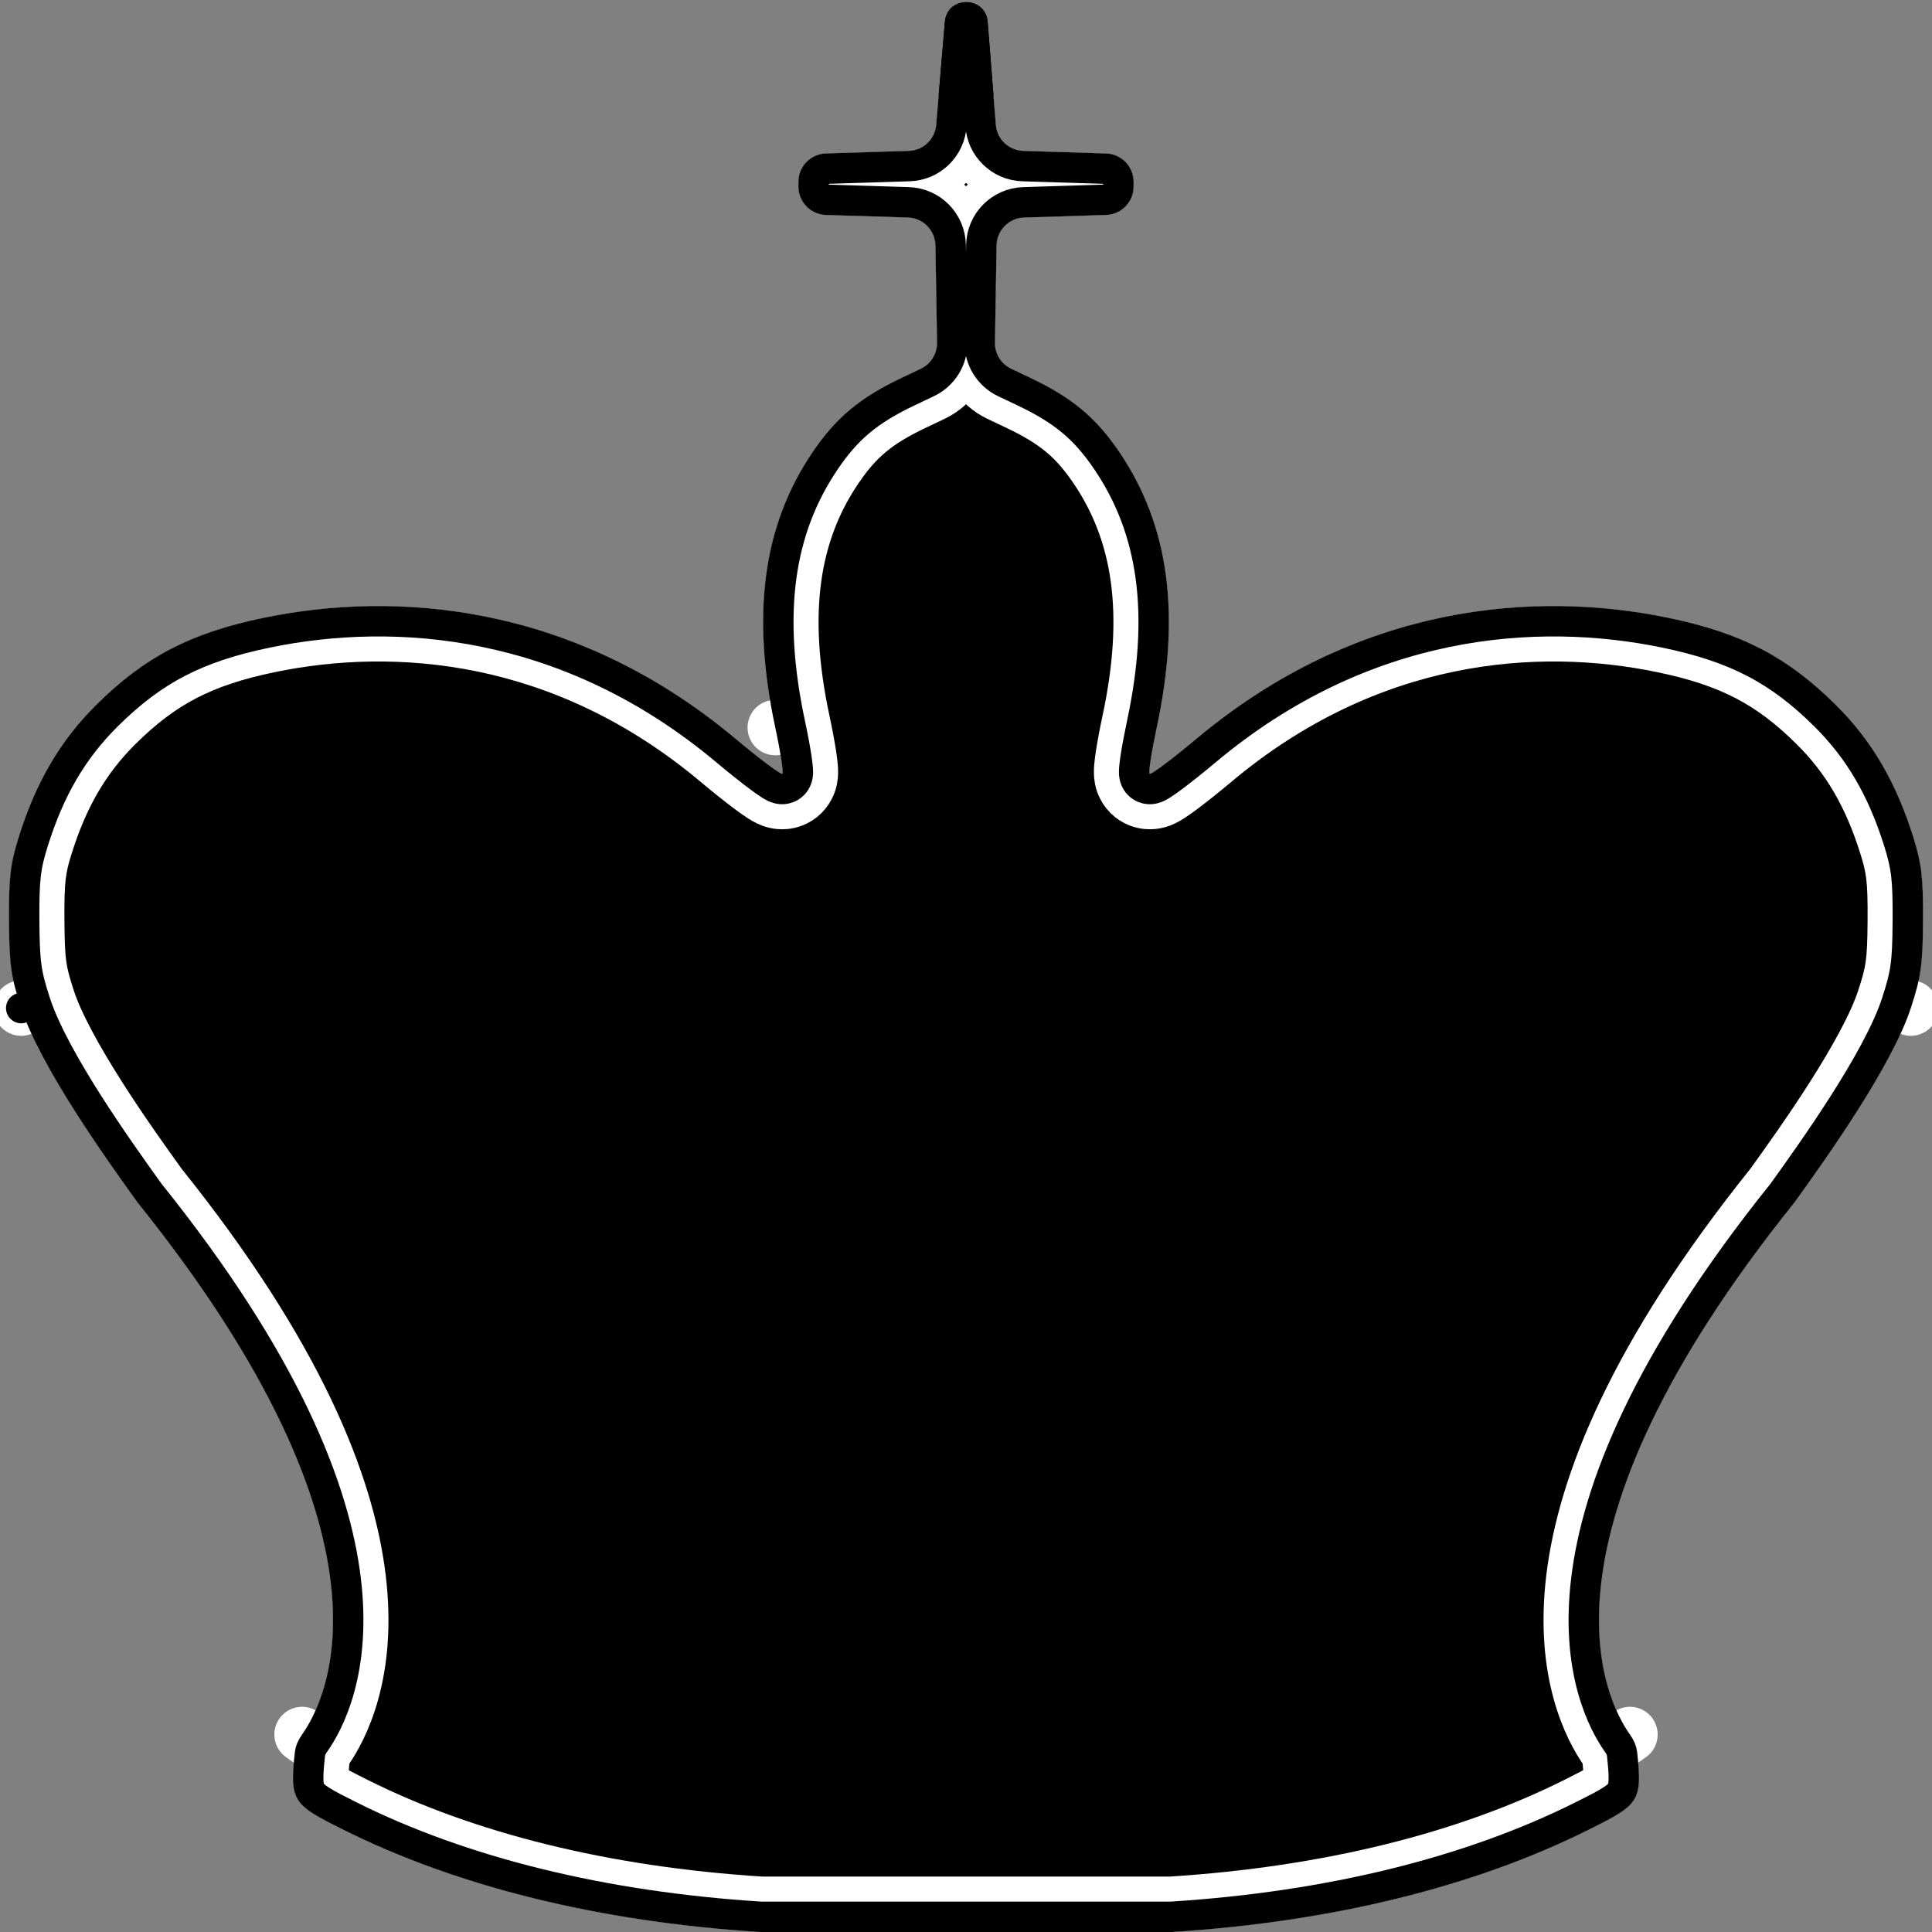<svg width="1080" height="1080" viewBox="0 0 1080 1080" fill="none" xmlns="http://www.w3.org/2000/svg">
<rect x="0" y="0" width="1080" height="1080" fill="#808080" stroke="none"/>
<g clip-path="url(#clip0_103_75)">
<path d="M191.485 1022.61C255.602 1054.73 335.554 1074.39 424.832 1080L424.855 1080H655.145L655.168 1080C744.446 1074.39 824.398 1054.73 888.515 1022.61C916.192 1008.75 918.202 1007.19 915.167 979.337C914.782 975.806 913.198 972.511 911.142 969.614C897.164 949.915 851.875 860.533 1003.17 672.112L1003.66 671.431C1019.95 648.741 1057.22 596.836 1068.15 563.526C1073.86 546.11 1074.83 539.191 1074.98 514.603C1075.14 490.902 1074.2 482.879 1069.58 468.066C1059.97 437.299 1046.33 414.022 1026.26 394.085C999.148 367.172 973.407 353.793 932.452 345.333C858.754 330.11 759.346 337.091 668.641 413.114C655.054 424.503 643.357 433.24 642.646 432.53C641.937 431.821 643.719 420.207 646.607 406.72C660.216 343.177 653.489 293.602 625.705 252.686C612.558 233.324 599.296 222.284 575.759 211.111L565.252 206.122C559.626 203.452 556.08 197.74 556.182 191.513L557.073 137.213C557.212 128.736 563.984 121.863 572.458 121.598L618.299 120.165C626.873 119.897 633.685 112.869 633.685 104.289V101.668C633.685 93.089 626.873 86.061 618.299 85.793L571.992 84.345C563.709 84.087 557.018 77.503 556.623 69.226L552.115 12.251C550.951 -2.448 529.435 -2.505 528.195 12.188L523.377 69.226C522.982 77.503 516.291 84.087 508.008 84.345L461.701 85.793C453.127 86.061 446.315 93.089 446.315 101.668V104.289C446.315 112.869 453.127 119.897 461.701 120.165L507.542 121.598C516.016 121.863 522.788 128.736 522.927 137.213L523.818 191.513C523.92 197.74 520.374 203.452 514.748 206.122L504.241 211.111C480.704 222.284 467.442 233.324 454.295 252.686C426.511 293.602 419.784 343.177 433.393 406.72C436.281 420.207 438.063 431.821 437.354 432.53C436.643 433.24 424.946 424.503 411.359 413.114C320.654 337.091 221.246 330.11 147.548 345.333C106.593 353.793 80.852 367.172 53.745 394.085C33.665 414.022 20.034 437.299 10.423 468.066C5.796 482.879 4.863 490.902 5.015 514.603C5.173 539.191 6.14 546.11 11.853 563.526C22.779 596.836 60.048 648.741 76.34 671.431L76.829 672.112C228.125 860.533 182.836 949.915 168.858 969.614C166.802 972.511 165.218 975.806 164.834 979.337C161.798 1007.19 163.808 1008.75 191.485 1022.61Z" fill="black"/>
<path d="M654.65 1064.5H425.35C337.837 1058.95 260.175 1039.68 198.426 1008.76C191.317 1005.2 186.73 1002.85 183.456 1000.79C180.261 998.788 179.711 997.89 179.702 997.876C179.699 997.872 179.697 997.869 179.695 997.865C179.693 997.86 179.69 997.854 179.685 997.844C179.677 997.825 179.645 997.749 179.603 997.591C179.512 997.256 179.37 996.541 179.309 995.2C179.177 992.27 179.475 988.063 180.242 981.016C180.242 981.015 180.248 980.964 180.277 980.858C180.307 980.75 180.36 980.589 180.454 980.371C180.647 979.923 180.976 979.321 181.499 978.584L168.858 969.614L181.499 978.584C190.481 965.926 206.561 934.849 200.209 882.275C193.915 830.175 165.748 758.179 89.177 662.734L88.93 662.391C80.775 651.033 67.619 632.705 55.159 613.136C42.492 593.243 31.388 573.351 26.581 558.695L11.863 563.523L26.581 558.695C23.834 550.323 22.49 545.249 21.701 539.609C20.881 533.742 20.593 526.772 20.515 514.504C20.369 491.653 21.249 485.392 25.218 472.688C34.182 443.992 46.613 423.008 64.666 405.084C89.437 380.491 112.384 368.424 150.684 360.513C220.774 346.034 315.066 352.632 401.403 424.994C408.348 430.815 414.903 436.037 419.909 439.777C422.369 441.614 424.682 443.265 426.576 444.471C427.444 445.024 428.692 445.786 430.039 446.414C430.615 446.683 432.004 447.31 433.805 447.701C434.695 447.894 436.451 448.205 438.652 448.006C440.861 447.806 444.849 446.947 448.301 443.503L448.315 443.49C451.763 440.041 452.525 436.01 452.651 435.341C452.656 435.317 452.66 435.297 452.663 435.282C452.92 433.984 452.978 432.878 452.997 432.279C453.039 431.005 452.964 429.768 452.891 428.853C452.734 426.909 452.424 424.547 452.043 422.065C451.268 417.014 450.039 410.432 448.549 403.474L433.393 406.72L448.549 403.474C435.535 342.709 442.391 297.808 467.118 261.393C478.544 244.566 489.556 235.24 510.888 225.113L521.396 220.125C532.512 214.847 539.517 203.561 539.316 191.259L538.425 136.959C538.15 120.21 524.77 106.629 508.026 106.105L462.186 104.673C462.108 104.67 462.07 104.657 462.045 104.645C462.011 104.63 461.966 104.602 461.923 104.557C461.88 104.512 461.853 104.467 461.838 104.432C461.828 104.406 461.815 104.367 461.815 104.289V101.668C461.815 101.591 461.828 101.552 461.838 101.526C461.853 101.491 461.88 101.446 461.923 101.401C461.967 101.356 462.011 101.328 462.045 101.313C462.07 101.301 462.108 101.287 462.186 101.285L508.493 99.838C524.748 99.33 537.902 86.493 538.842 70.294L540.038 56.13L541.155 70.247C542.073 86.468 555.236 99.329 571.507 99.838L617.815 101.285C617.892 101.287 617.93 101.301 617.955 101.313C617.989 101.328 618.033 101.356 618.077 101.401C618.12 101.446 618.147 101.491 618.162 101.526C618.172 101.552 618.185 101.591 618.185 101.668V104.289C618.185 104.367 618.172 104.406 618.162 104.432C618.155 104.447 618.146 104.465 618.135 104.484C618.12 104.507 618.101 104.532 618.077 104.557C618.034 104.602 617.989 104.63 617.955 104.645C617.93 104.657 617.892 104.67 617.815 104.673L571.974 106.105C555.23 106.629 541.85 120.21 541.575 136.959L540.684 191.258C540.483 203.561 547.488 214.847 558.604 220.125L569.112 225.113C590.444 235.24 601.456 244.566 612.882 261.393C637.609 297.808 644.465 342.709 631.451 403.474C629.961 410.431 628.732 417.014 627.957 422.065C627.576 424.547 627.266 426.909 627.109 428.853C627.036 429.768 626.961 431.005 627.003 432.279C627.022 432.878 627.08 433.984 627.337 435.282L627.349 435.342C627.475 436.01 628.237 440.042 631.685 443.49L631.699 443.504C635.151 446.947 639.139 447.806 641.348 448.006C643.549 448.205 645.305 447.894 646.195 447.701C647.996 447.31 649.385 446.683 649.961 446.414C651.308 445.786 652.556 445.024 653.424 444.471C655.318 443.265 657.631 441.614 660.091 439.777C665.097 436.037 671.652 430.815 678.597 424.994C764.934 352.632 859.226 346.034 929.317 360.513C967.616 368.424 990.563 380.491 1015.33 405.084C1033.39 423.008 1045.82 443.992 1054.78 472.688C1058.75 485.392 1059.63 491.653 1059.49 514.504C1059.41 526.772 1059.12 533.742 1058.3 539.609C1057.51 545.249 1056.17 550.323 1053.42 558.695L1068.15 563.526L1053.42 558.695C1048.61 573.351 1037.51 593.243 1024.84 613.136C1012.38 632.704 999.225 651.033 991.07 662.39C991.07 662.39 991.07 662.391 991.07 662.391L990.823 662.734C914.252 758.179 886.085 830.175 879.791 882.275C873.439 934.849 889.519 965.926 898.501 978.584L911.142 969.614L898.501 978.584C899.024 979.322 899.353 979.923 899.546 980.371C899.64 980.589 899.693 980.75 899.723 980.858C899.733 980.896 899.741 980.927 899.746 980.952C899.755 980.994 899.758 981.015 899.758 981.016C900.526 988.063 900.823 992.27 900.691 995.2C900.63 996.541 900.488 997.256 900.398 997.591C900.355 997.749 900.323 997.825 900.315 997.844C900.307 997.862 900.304 997.867 900.298 997.876C900.29 997.89 899.74 998.788 896.544 1000.79C893.27 1002.85 888.683 1005.2 881.574 1008.76C819.825 1039.68 742.163 1058.95 654.65 1064.5Z" stroke="white" stroke-width="31" stroke-linejoin="round"/>
<path d="M654.871 1071.5H425.129C336.813 1065.92 258.112 1046.48 195.291 1015.01C188.268 1011.5 183.352 1008.99 179.735 1006.72C176.162 1004.48 174.618 1002.92 173.804 1001.65C173.072 1000.5 172.468 998.868 172.317 995.517C172.156 991.977 172.52 987.267 173.284 980.258C173.46 978.635 174.25 976.705 175.79 974.533C183.872 963.143 199.382 933.786 193.26 883.114C187.17 832.703 159.754 761.856 83.6 666.969L83.244 666.473C75.093 655.122 61.831 636.648 49.254 616.896C36.564 596.965 25.033 576.435 19.93 560.877L11.853 563.526L19.93 560.877C17.133 552.353 15.642 546.823 14.769 540.578C13.879 534.208 13.594 526.829 13.515 514.549C13.366 491.314 14.27 484.257 18.536 470.601C27.793 440.97 40.766 418.95 59.734 400.117C85.559 374.476 109.769 361.817 149.267 353.658C220.987 338.842 317.589 345.614 405.899 419.629C412.776 425.392 419.225 430.529 424.098 434.169C426.511 435.971 428.662 437.5 430.337 438.567C431.131 439.072 432.072 439.639 432.998 440.07C433.407 440.261 434.245 440.634 435.291 440.861C435.807 440.973 436.795 441.146 438.021 441.035C439.252 440.923 441.454 440.446 443.357 438.548L443.365 438.54C445.278 436.626 445.71 434.373 445.789 433.959L445.796 433.922C445.949 433.153 445.987 432.471 446.001 432.049C446.03 431.165 445.979 430.231 445.913 429.414C445.777 427.716 445.495 425.544 445.124 423.127C444.375 418.245 443.173 411.801 441.704 404.94C428.421 342.921 435.219 295.909 461.327 257.461C473.53 239.489 485.558 229.389 507.886 218.789L518.394 213.801C527.03 209.701 532.473 200.932 532.317 191.373L531.425 137.074C531.212 124.061 520.817 113.509 507.808 113.102L461.967 111.669C457.982 111.545 454.815 108.278 454.815 104.289V101.668C454.815 97.68 457.982 94.413 461.967 94.288L508.274 92.841C520.932 92.446 531.169 82.428 531.859 69.803L536.664 12.903C536.788 11.435 537.314 10.81 537.715 10.477C538.238 10.044 539.097 9.695 540.161 9.698C541.226 9.7 542.083 10.054 542.603 10.49C543.003 10.825 543.525 11.453 543.641 12.921L548.14 69.778C548.818 82.415 559.06 92.445 571.726 92.841L618.033 94.288C622.018 94.413 625.185 97.68 625.185 101.668V104.289C625.185 108.278 622.018 111.545 618.033 111.669L572.192 113.102C559.183 113.509 548.788 124.061 548.575 137.074L547.683 191.373C547.527 200.932 552.97 209.701 561.606 213.801L572.114 218.789C594.442 229.389 606.47 239.489 618.673 257.461C644.78 295.909 651.579 342.921 638.296 404.94C636.827 411.801 635.625 418.245 634.876 423.127C634.505 425.544 634.223 427.716 634.087 429.414C634.021 430.231 633.97 431.165 633.999 432.049C634.013 432.471 634.051 433.153 634.204 433.922L634.211 433.959C634.29 434.374 634.722 436.627 636.635 438.54L636.643 438.548C638.546 440.446 640.748 440.923 641.979 441.035C643.205 441.146 644.193 440.973 644.709 440.861C645.755 440.634 646.593 440.261 647.002 440.07C647.928 439.639 648.869 439.072 649.663 438.567C651.338 437.5 653.489 435.971 655.902 434.169C660.775 430.529 667.224 425.392 674.101 419.629C762.411 345.614 859.013 338.842 930.733 353.658C970.231 361.817 994.44 374.476 1020.27 400.117C1039.23 418.95 1052.21 440.97 1061.46 470.601C1065.73 484.257 1066.63 491.314 1066.48 514.549C1066.41 526.829 1066.12 534.208 1065.23 540.578C1064.36 546.823 1062.87 552.353 1060.07 560.877C1054.97 576.435 1043.44 596.965 1030.75 616.896C1018.17 636.648 1004.91 655.122 996.756 666.473L996.4 666.969C920.246 761.856 892.83 832.703 886.74 883.114C880.618 933.786 896.128 963.143 904.21 974.533C905.75 976.705 906.54 978.635 906.716 980.258C907.48 987.267 907.844 991.977 907.683 995.517C907.532 998.868 906.928 1000.5 906.196 1001.65C905.382 1002.92 903.838 1004.48 900.265 1006.72C896.648 1008.99 891.732 1011.5 884.709 1015.01C821.888 1046.48 743.187 1065.92 654.871 1071.5Z" stroke="black" stroke-width="17" stroke-linejoin="round"/>
</g>
<defs>
<clipPath id="clip0_103_75">
<rect width="1080" height="1080" fill="white"/>
</clipPath>
</defs>
</svg>
